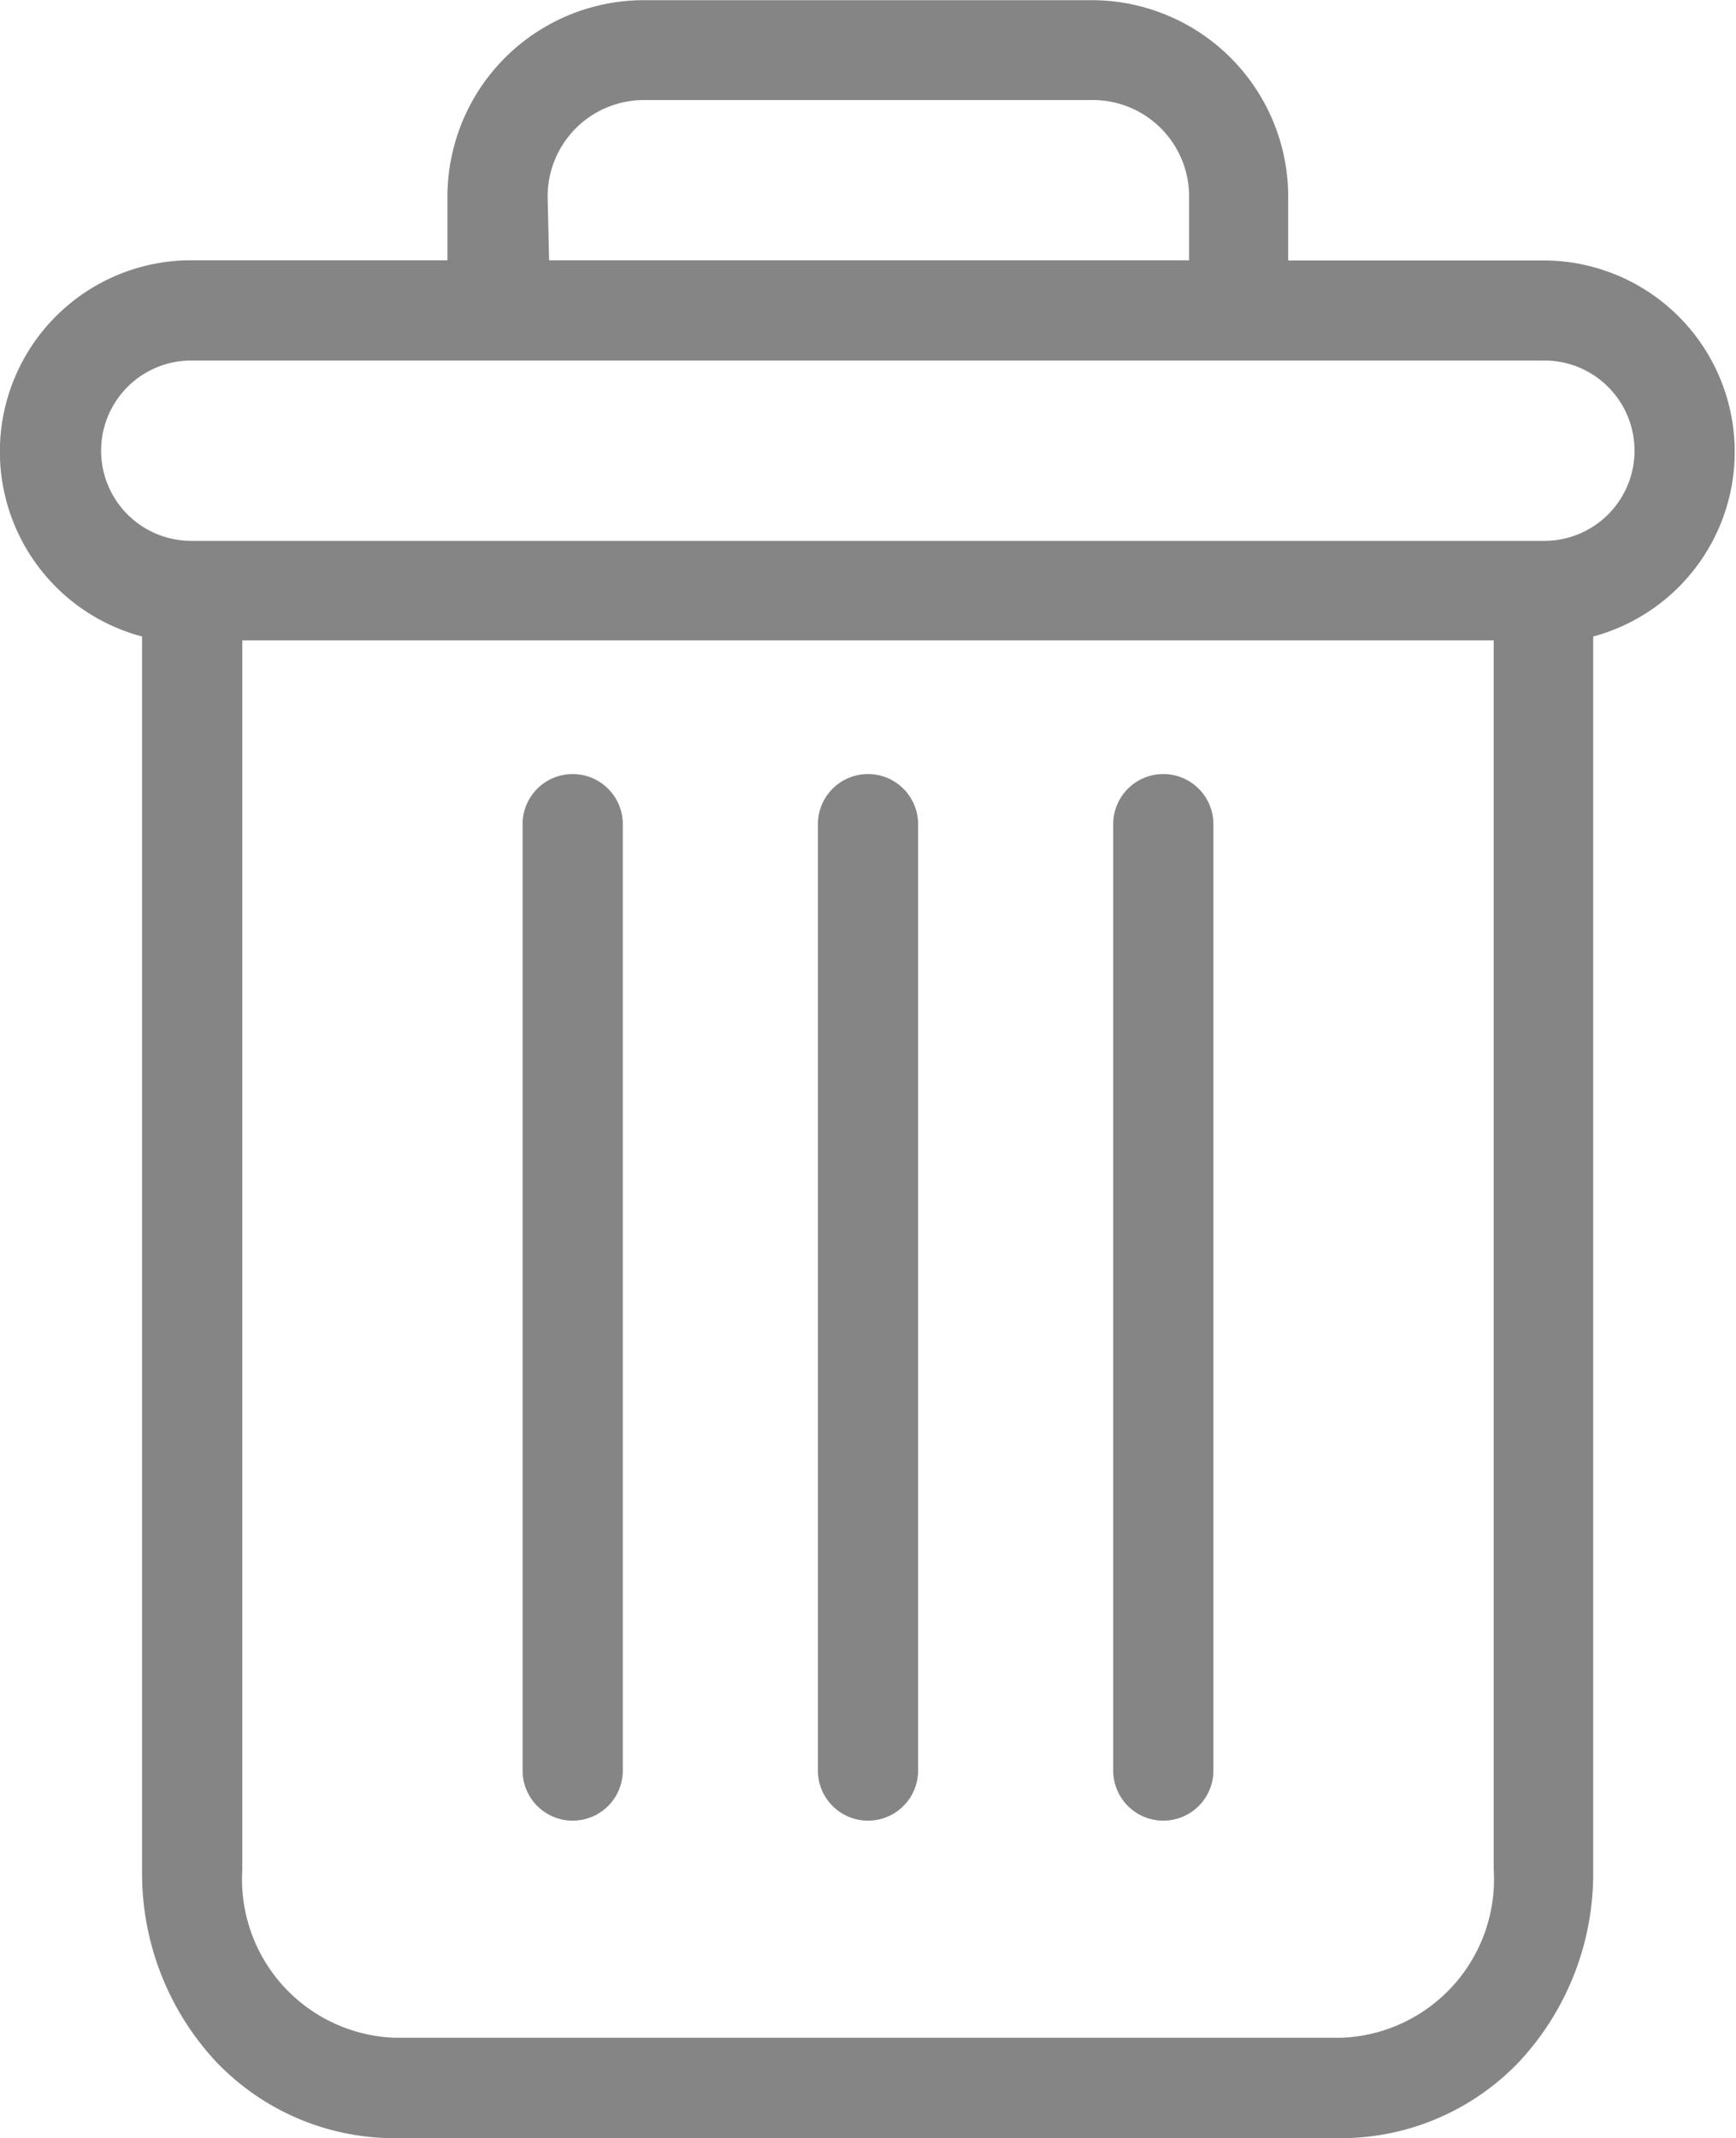 <svg xmlns="http://www.w3.org/2000/svg" width="9.494" height="11.689" viewBox="0 0 9.494 11.689"><defs><style>.a{fill:#858585;}</style></defs><path class="a" d="M222.672,154.7a.274.274,0,0,0-.274.274v5.174a.274.274,0,0,0,.548,0v-5.174A.274.274,0,0,0,222.672,154.7Zm0,0" transform="translate(-216.31 -150.468)"/><path class="a" d="M104.672,154.7a.274.274,0,0,0-.274.274v5.174a.274.274,0,0,0,.548,0v-5.174A.274.274,0,0,0,104.672,154.7Zm0,0" transform="translate(-101.54 -150.468)"/><path class="a" d="M.774,3.479v6.745a1.51,1.51,0,0,0,.4,1.042,1.348,1.348,0,0,0,.978.423h5.18a1.348,1.348,0,0,0,.978-.423,1.51,1.51,0,0,0,.4-1.042V3.479a1.046,1.046,0,0,0-.268-2.056h-1.4V1.08A1.075,1.075,0,0,0,5.959,0H3.528A1.075,1.075,0,0,0,2.444,1.08v.342h-1.4A1.046,1.046,0,0,0,.774,3.479ZM7.333,11.14H2.154a.867.867,0,0,1-.832-.917V3.5H8.166v6.721A.867.867,0,0,1,7.333,11.14ZM2.992,1.08A.527.527,0,0,1,3.528.546H5.959A.527.527,0,0,1,6.5,1.08v.342h-3.5Zm-1.949.89h7.4a.493.493,0,1,1,0,.986h-7.4a.493.493,0,1,1,0-.986Zm0,0" transform="translate(0.003 0.001)"/><path class="a" d="M163.672,154.7a.274.274,0,0,0-.274.274v5.174a.274.274,0,0,0,.548,0v-5.174A.274.274,0,0,0,163.672,154.7Zm0,0" transform="translate(-158.925 -150.468)"/></svg>